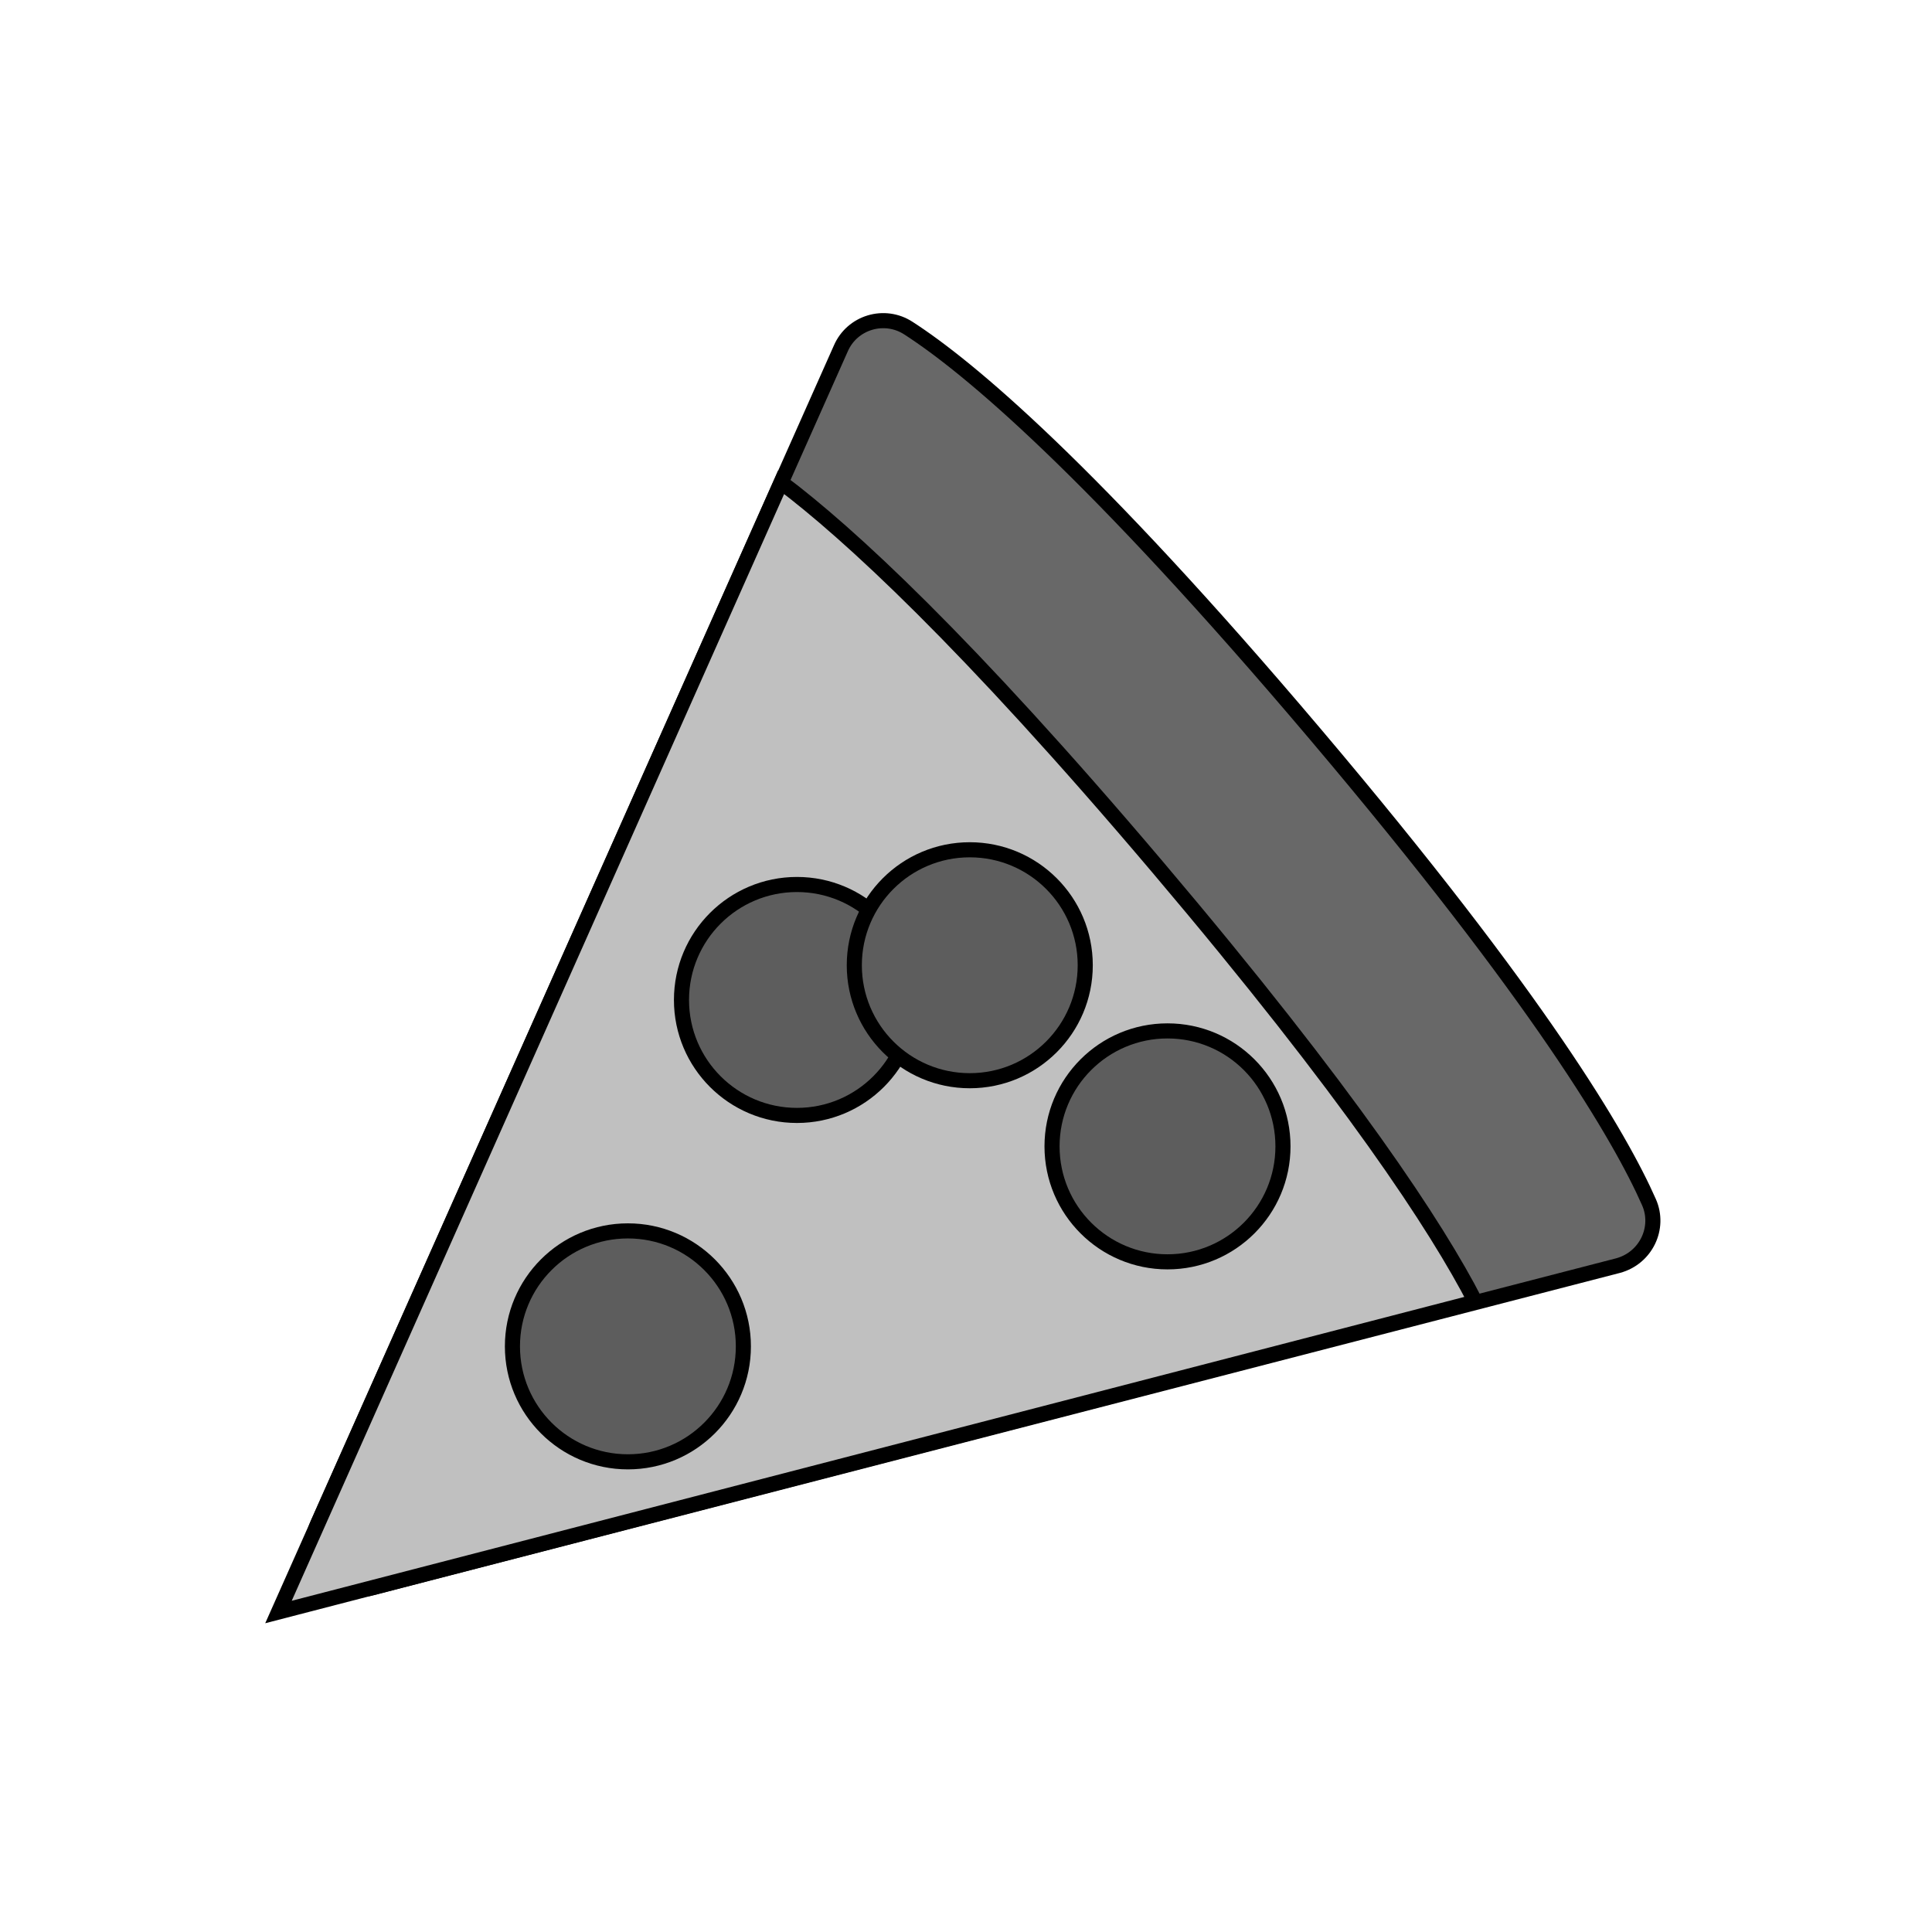 <?xml version="1.0" encoding="utf-8"?>
<!-- Generator: Adobe Illustrator 23.0.3, SVG Export Plug-In . SVG Version: 6.00 Build 0)  -->
<svg version="1.1" id="Layer_1" xmlns="http://www.w3.org/2000/svg" xmlns:xlink="http://www.w3.org/1999/xlink" x="0px" y="0px"
	 viewBox="0 0 256 256" style="enable-background:new 0 0 256 256;" xml:space="preserve">
<style type="text/css">
	.st0{fill:#686868;stroke:#000000;stroke-width:2;stroke-miterlimit:10;}
	.st1{fill:#C0C0C0;stroke:#000000;stroke-width:2;stroke-miterlimit:10;}
	.st2{fill:#5D5D5D;stroke:#000000;stroke-width:2;stroke-miterlimit:10;}
</style>
<g>
	<path class="st0" d="M49.3,210.4l165.1-42.7c3.7-1,5.6-5,4.1-8.4c-3.8-8.6-14.4-26.8-44.2-62s-46-48.7-53.9-53.8
		c-3.2-2.1-7.5-0.8-9,2.7L42.1,201.9C40,206.6,44.3,211.7,49.3,210.4z"/>
	<path class="st1" d="M195.5,172.5c-5.1-9.9-16.6-27.5-42.1-57.6s-41-44.3-49.9-51L36.9,213.6L195.5,172.5z"/>
	<circle class="st2" cx="154.7" cy="151.9" r="15.3"/>
	<circle class="st2" cx="105.6" cy="132.5" r="15.3"/>
	<circle class="st2" cx="128.5" cy="127.9" r="15.3"/>
	<circle class="st2" cx="83.2" cy="178.4" r="15.3"/>
</g>
</svg>
